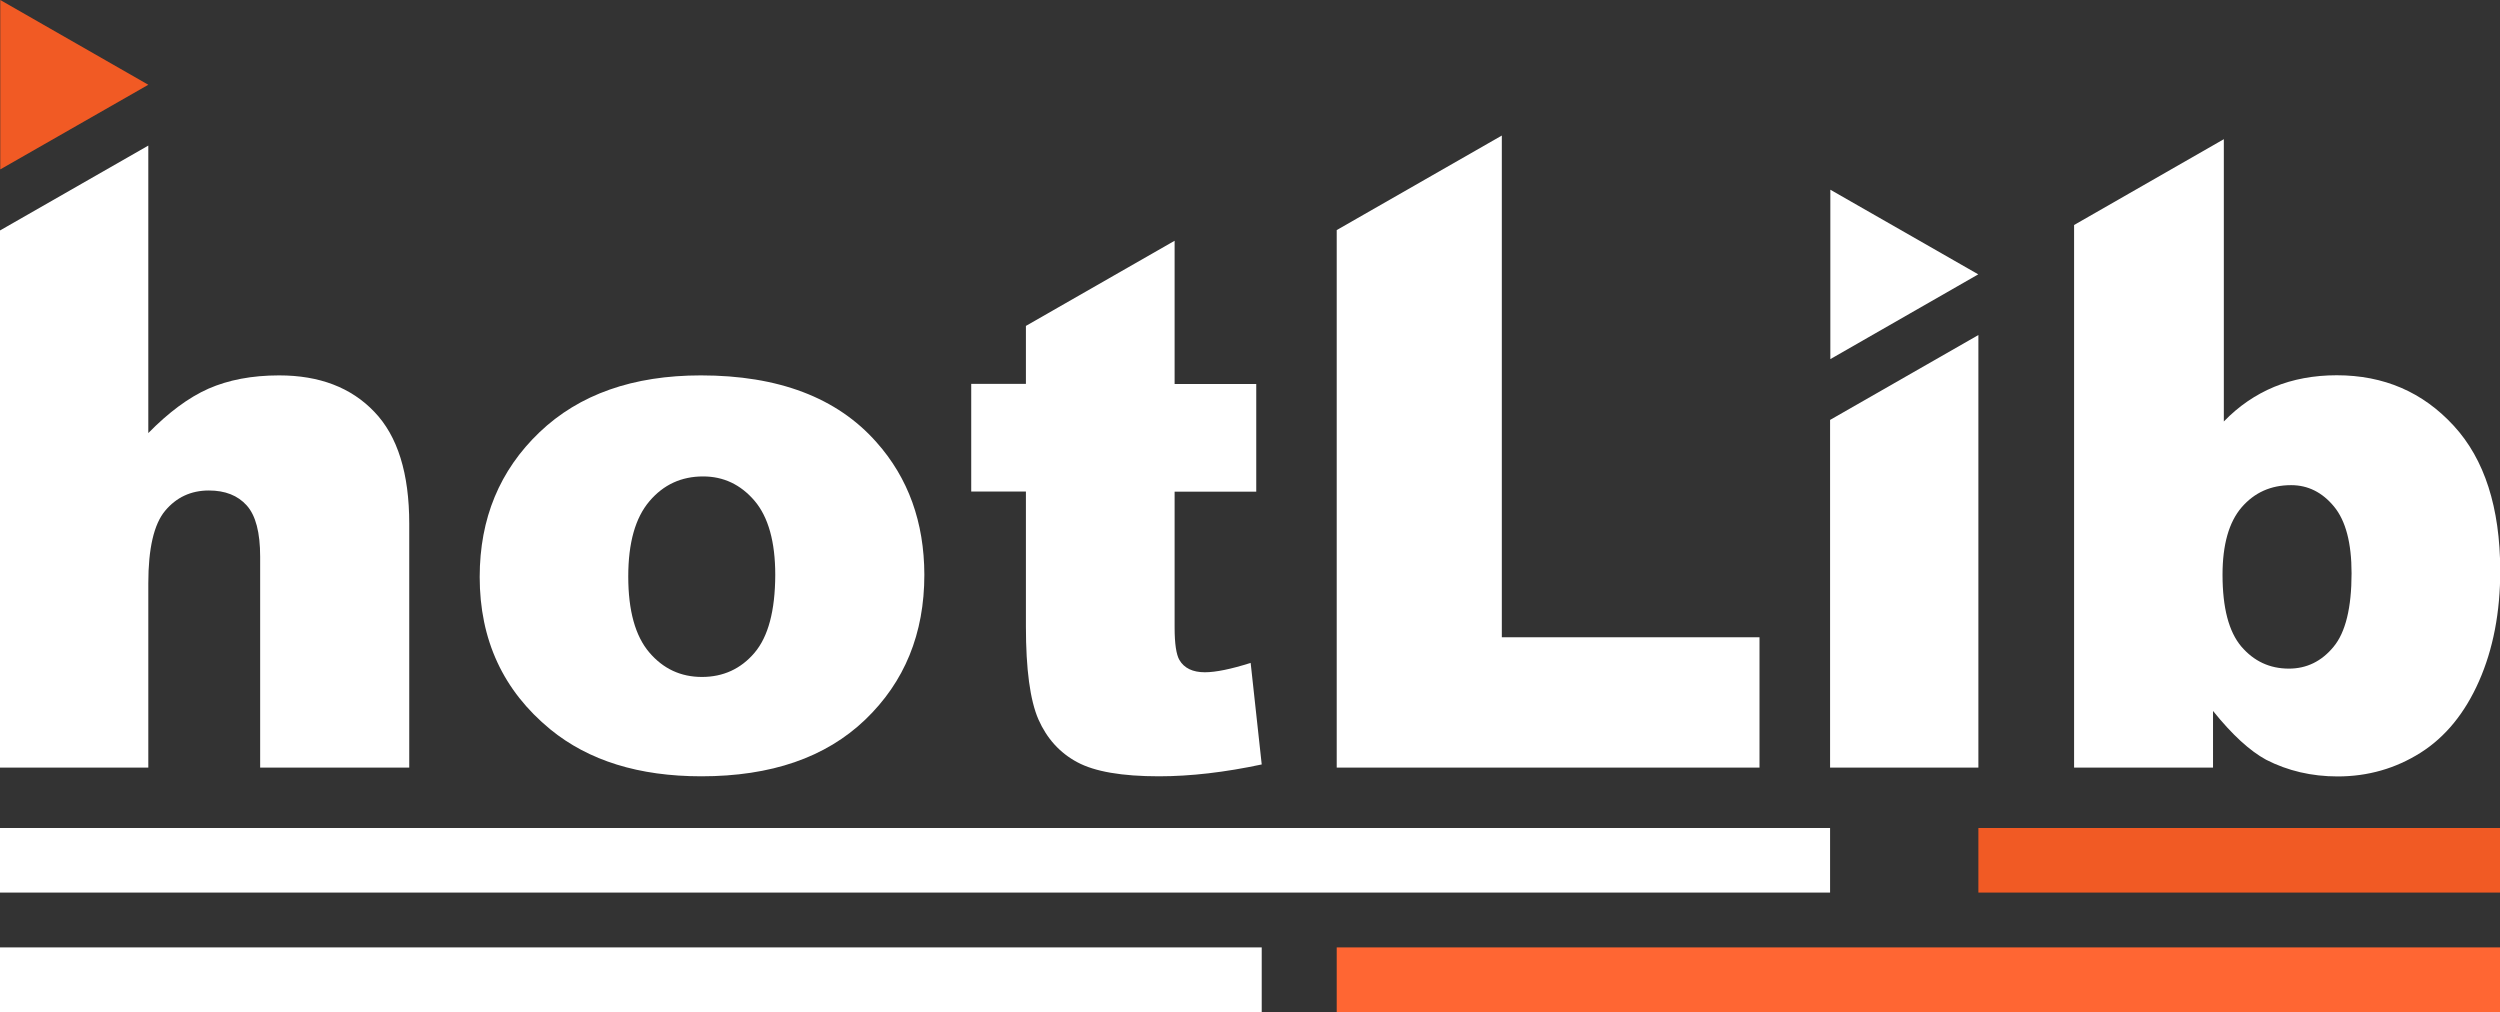 <?xml version="1.0" encoding="utf-8"?>
<!-- Generator: Adobe Illustrator 27.1.1, SVG Export Plug-In . SVG Version: 6.00 Build 0)  -->
<svg version="1.1" id="_レイヤー_1" xmlns="http://www.w3.org/2000/svg" xmlns:xlink="http://www.w3.org/1999/xlink" x="0px"
	 y="0px" viewBox="0 0 1920 777.2" style="enable-background:new 0 0 1920 777.2;" xml:space="preserve">
<rect x="0" y="0" width="1920" height="777.2" fill="#333333" stroke="none"/>
<style type="text/css">
	.st0{fill:#FFFFFF;}
	.st1{fill:#FF6633;}
	.st2{fill:#F15A24;}
</style>
<rect y="635.9" class="st0" width="1405.5" height="49.6"/>
<rect y="727.6" class="st0" width="969" height="49.6"/>
<rect x="1026.6" y="727.6" class="st1" width="893.4" height="49.6"/>
<rect x="1519.4" y="635.9" class="st2" width="400.6" height="49.6"/>
<path class="st0" d="M287.5,316.3c-17.8-18.7-42.2-28-73.1-28c-21,0-39,3.5-54.3,10.2c-15.3,6.8-30.7,18.3-46.2,34.1V111.8L0,177
	v412.5h113.9V448c0-26.8,4.3-45.4,12.9-55.7c8.6-10.3,19.8-15.6,33.6-15.6c12.5,0,22.2,3.8,29.1,11.5c6.9,7.7,10.3,20.8,10.3,39.3
	v162h114.5V402.2C314.3,363.6,305.4,334.9,287.5,316.3L287.5,316.3z"/>
<path class="st0" d="M673.1,339.6c-30.3-34.3-75.4-51.3-134.8-51.3c-52.1,0-93.4,14.5-124,43.7c-30.5,29.2-45.9,66.1-45.9,111.1
	c0,48.3,18,87.3,54.3,117.1c29.4,24,68,36,115.9,36c53.6,0,95.5-14.4,125.8-43.4c30.3-29,45.5-66.1,45.5-111.4
	C709.8,401.1,697.6,367.1,673.1,339.6L673.1,339.6z M579.5,501.3c-10.5,12.4-24.1,18.6-40.4,18.6s-29.8-6.3-40.5-18.9
	s-16.1-32-16.1-58.2s5.5-45.2,16.3-57.9s24.5-19,41.2-19c15.6,0,28.8,6.2,39.5,18.7c10.6,12.5,15.9,31.5,15.9,57
	C595.3,469.1,590,488.9,579.5,501.3L579.5,501.3z"/>
<path class="st0" d="M960.5,509.1c-15.1,4.8-26.9,7.2-35.2,7.2c-9.3,0-15.9-3.2-19.5-9.4c-2.4-4.1-3.7-12.4-3.7-24.9V377.6h62.7
	v-82.7h-62.7V184.9l-114.2,65.4v44.5h-42v82.7h42v103.6c0,32.9,3.2,56.7,9.6,71.4c6.5,14.7,16.4,25.7,29.9,32.9
	c13.4,7.2,34.3,10.8,62.7,10.8c24.4,0,50.7-3.1,78.9-9.1L960.5,509.1L960.5,509.1z"/>
<path class="st0" d="M1153.4,489.4V104.1l-126.8,72.6v412.8h324.7V489.4L1153.4,489.4L1153.4,489.4z"/>
<path class="st0" d="M1405.5,322.5v267h113.9V257.3L1405.5,322.5L1405.5,322.5z"/>
<path class="st0" d="M1884.4,326.9c-23.7-25.8-53.6-38.7-89.8-38.7c-17.5,0-33.6,3-48,8.9c-14.4,6-27.3,14.8-38.7,26.6V106.9
	l-115,65.9v416.7h106.7V546c14.7,18.3,28.3,30.7,40.8,37.5c16.6,8.5,34.9,12.8,54.9,12.8c23.3,0,44.5-6.1,63.7-18.2
	c19.1-12.1,34.1-30.5,44.9-55c10.8-24.5,16.3-52.8,16.3-85.1C1920,389.8,1908.2,352.7,1884.4,326.9L1884.4,326.9z M1792.2,496.7
	c-9.2,11.2-20.7,16.8-34.3,16.8c-14.8,0-26.9-5.7-36.6-17c-9.6-11.4-14.4-29.7-14.4-55.1c0-23.1,4.9-40.4,14.7-51.8
	c9.9-11.4,22.5-17,38-17c12.9,0,23.9,5.5,32.9,16.4s13.5,28,13.5,51.3C1806,466.7,1801.4,485.6,1792.2,496.7L1792.2,496.7z"/>
<polygon class="st2" points="0.2,0 113.9,65.1 0.2,130.1 "/>
<polygon class="st0" points="1405.7,145.7 1519.3,210.7 1405.7,275.8 "/>
</svg>
